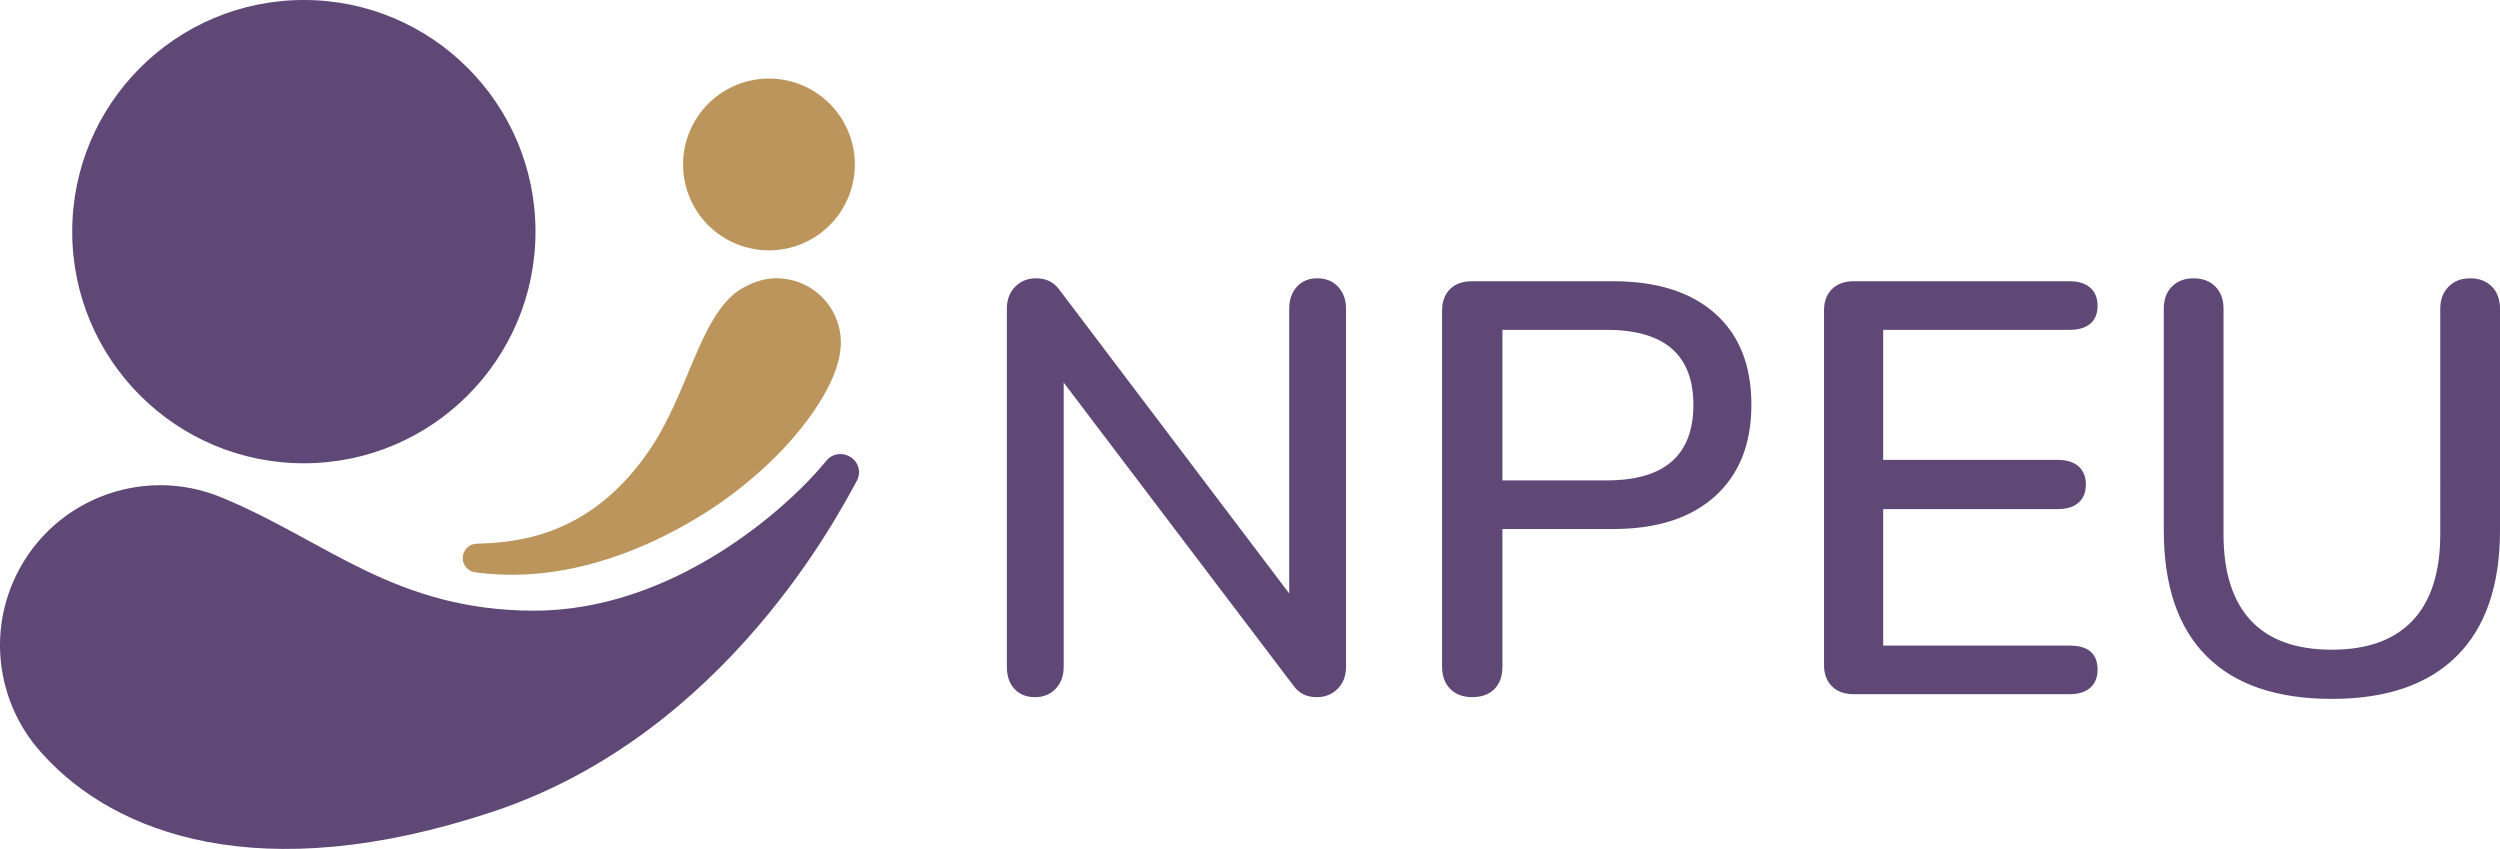 <svg xmlns="http://www.w3.org/2000/svg" width="834.766" height="283.465"><path fill="#5F4776" d="M446.806 95.768c1.763 1.893 2.639 4.337 2.639 7.333v119.51c0 3.001-.914 5.445-2.736 7.333-1.828 1.893-4.175 2.839-7.041 2.839-3.396 0-5.997-1.303-7.825-3.91l-76.67-101.124v94.862c0 3.001-.882 5.445-2.644 7.333-1.758 1.893-4.078 2.839-6.943 2.839-2.872 0-5.154-.914-6.846-2.742-1.698-1.822-2.542-4.299-2.542-7.43V103.1c0-2.996.914-5.44 2.736-7.333 1.828-1.893 4.175-2.839 7.041-2.839 3.391 0 5.997 1.309 7.825 3.915l76.676 101.319V103.1c0-2.996.844-5.44 2.541-7.333 1.693-1.893 3.975-2.839 6.846-2.839 2.866.001 5.18.947 6.943 2.84M484.258 230.045c-1.823-1.828-2.736-4.304-2.736-7.436v-118.92c0-3.001.881-5.381 2.639-7.138 1.763-1.763 4.207-2.644 7.338-2.644h47.139c14.601 0 25.946 3.591 34.031 10.761s12.129 17.343 12.129 30.51c0 13.043-4.045 23.21-12.129 30.51-8.084 7.306-19.43 10.956-34.031 10.956h-36.967v45.965c0 3.131-.881 5.608-2.644 7.436-1.758 1.822-4.272 2.736-7.528 2.736-3.001.001-5.413-.913-7.241-2.736m52.228-69.635c19.3 0 28.947-8.409 28.947-25.232 0-16.688-9.647-25.038-28.947-25.038h-34.815v50.27h34.815zM611.691 229.163c-1.763-1.763-2.639-4.137-2.639-7.138V103.688c0-3.001.876-5.381 2.639-7.138 1.763-1.763 4.202-2.644 7.333-2.644h71.982c2.996 0 5.31.719 6.943 2.152 1.628 1.438 2.444 3.461 2.444 6.067 0 2.606-.817 4.596-2.444 5.965-1.633 1.368-3.948 2.055-6.943 2.055h-62.199v43.418h58.29c2.996 0 5.31.719 6.938 2.152 1.633 1.438 2.45 3.455 2.45 6.067 0 2.606-.817 4.629-2.45 6.062-1.628 1.433-3.942 2.152-6.938 2.152h-58.29v45.571h62.199c6.257 0 9.388 2.677 9.388 8.02 0 2.612-.817 4.629-2.444 6.062-1.633 1.438-3.948 2.152-6.943 2.152h-71.982c-3.132.001-5.571-.875-7.334-2.638M736.773 219.09c-9.518-9.517-14.276-23.54-14.276-42.056V103.1c0-3.126.908-5.602 2.736-7.43 1.822-1.828 4.234-2.736 7.236-2.736 3.001 0 5.408.908 7.241 2.736 1.822 1.828 2.736 4.305 2.736 7.43v75.308c0 12.649 3.028 22.231 9.096 28.753 6.062 6.522 15.093 9.777 27.093 9.777 11.859 0 20.857-3.256 26.99-9.777 6.127-6.522 9.193-16.104 9.193-28.753V103.1c0-2.996.909-5.44 2.737-7.333 1.828-1.887 4.234-2.834 7.241-2.834 2.996 0 5.408.908 7.236 2.736 1.822 1.828 2.736 4.305 2.736 7.43v73.934c0 18.386-4.791 32.376-14.374 41.958-9.588 9.582-23.507 14.374-41.758 14.374-18.393.002-32.345-4.757-41.863-14.275M178.805 77.346C178.805 34.631 144.174 0 101.459 0 58.743 0 24.113 34.631 24.113 77.346c0 42.716 34.631 77.346 77.346 77.346 42.715.001 77.346-34.63 77.346-77.346"/><path fill="#BC955C" d="M283.43 65.448c5.813-14.731-1.412-31.381-16.137-37.2-14.731-5.813-31.386 1.412-37.2 16.142-5.819 14.725 1.411 31.381 16.137 37.194 14.731 5.82 31.386-1.405 37.2-16.136M158.735 191.093c8.555 1.109 36.48 4.38 74.01-18.164 27.823-16.715 46.047-41.061 47.799-55.553 1.665-11.713-6.484-22.561-18.197-24.227-4.97-.703-9.112.26-13.8 2.715-14.569 7.641-18.089 34.463-31.743 54.493-20.171 29.586-45.387 30.71-57.489 31.192a4.805 4.805 0 0 0-4.802 4.802c-.002 2.455 1.848 4.451 4.222 4.742"/><path fill="#5F4776" d="M275.846 153.938c-12.735 15.655-50.957 49.967-97.436 49.967-46.474 0-69.456-23.334-104.158-37.686-27.222-11.464-58.582 1.303-70.051 28.526-8.479 20.127-3.677 42.504 10.394 57.44 23.74 26.016 71.879 44.83 150.091 18.803 78.206-26.027 116.076-100.854 121.527-110.652 1.471-3.018.243-6.5-2.769-8.036-2.699-1.385-5.895-.622-7.598 1.638"/></svg>